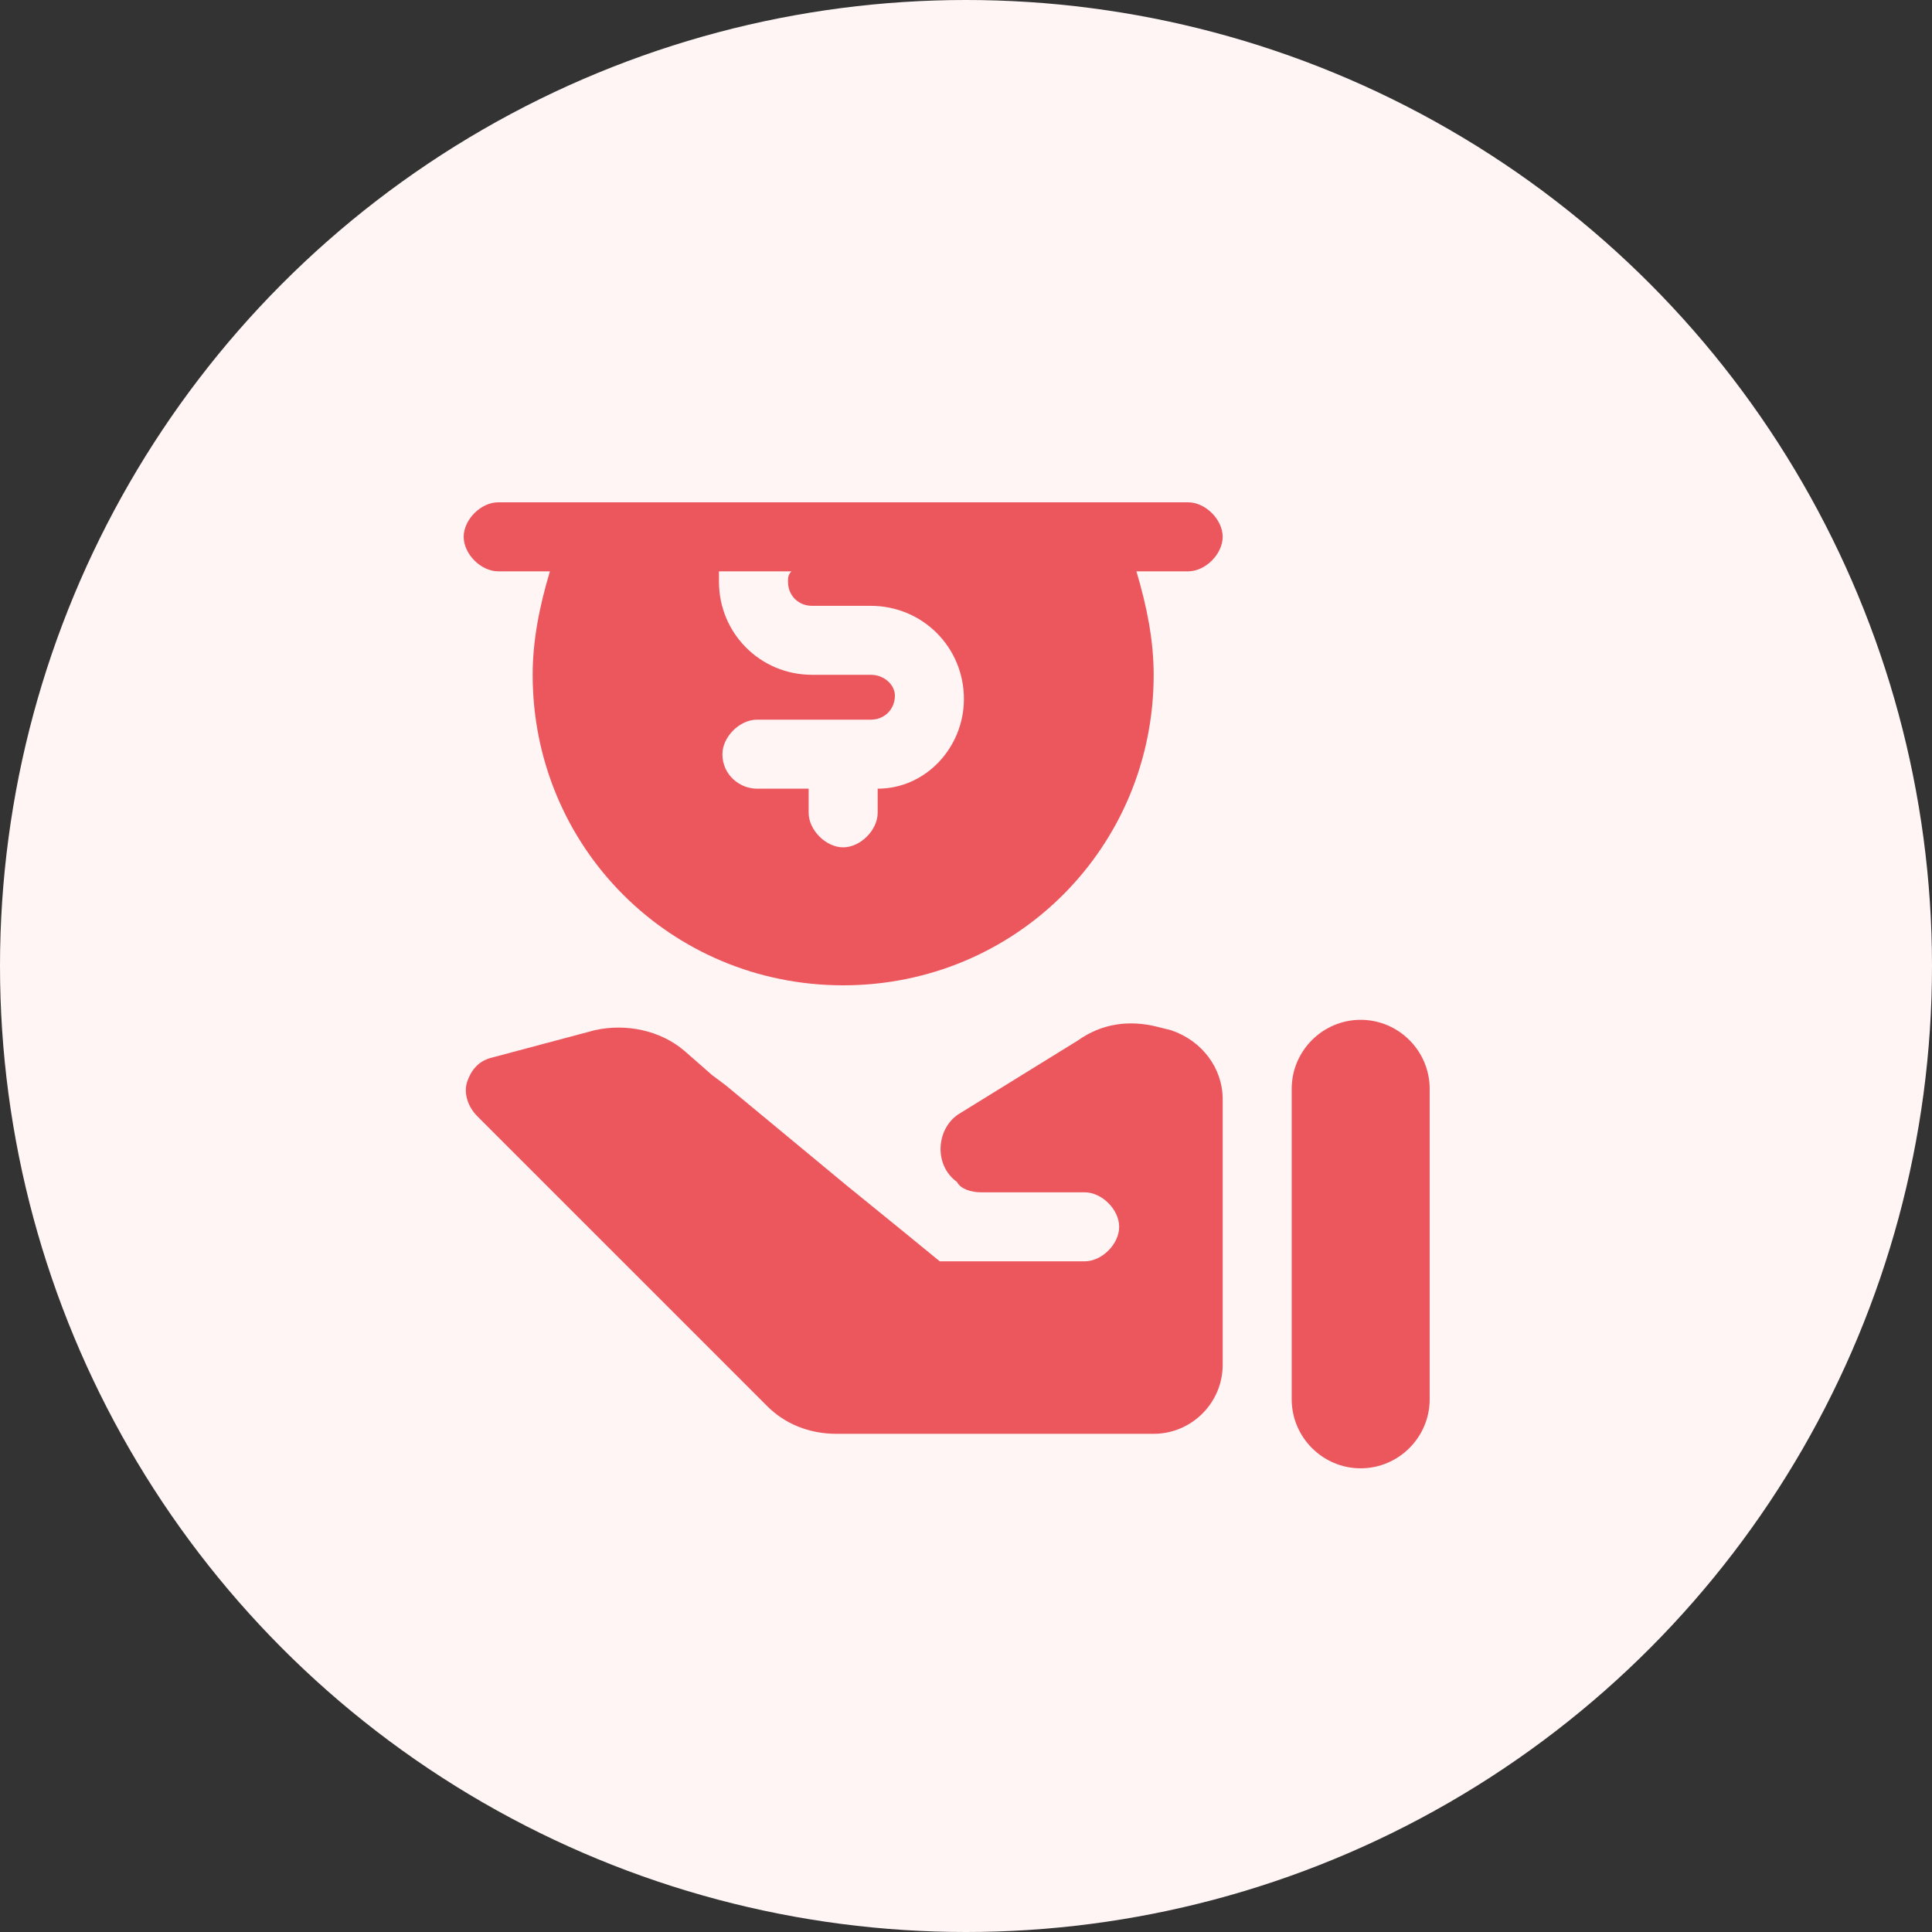 <svg width="50" height="50" viewBox="0 0 50 50" fill="none" xmlns="http://www.w3.org/2000/svg">
<rect x="0" y="0" width="50" height="50" fill="#333333" stroke="none"/>
<circle cx="25" cy="25" r="25" fill="#FFF5F5"/>
<path d="M12.893 14.786H14.232C13.964 15.679 13.785 16.571 13.785 17.464C13.785 21.929 17.357 25.5 21.821 25.5C26.285 25.5 29.857 21.929 29.857 17.464C29.857 16.571 29.678 15.679 29.41 14.786H30.75C31.196 14.786 31.643 14.339 31.643 13.893C31.643 13.446 31.196 13 30.75 13H12.893C12.446 13 12 13.446 12 13.893C12 14.339 12.446 14.786 12.893 14.786ZM22.535 17.464H21.018C19.678 17.464 18.607 16.393 18.607 15.054V14.786H20.482C20.393 14.875 20.393 14.964 20.393 15.054C20.393 15.411 20.66 15.679 21.018 15.679H22.535C23.875 15.679 24.946 16.75 24.946 18.089C24.946 19.339 23.964 20.411 22.714 20.411V21.036C22.714 21.482 22.268 21.929 21.821 21.929C21.375 21.929 20.928 21.482 20.928 21.036V20.411H19.589C19.143 20.411 18.696 20.054 18.696 19.518C18.696 19.071 19.143 18.625 19.589 18.625H22.535C22.893 18.625 23.16 18.357 23.16 18C23.16 17.732 22.893 17.464 22.535 17.464Z" fill="#EC575E"/>
<path d="M30.303 26.661L29.946 26.572C29.232 26.393 28.518 26.482 27.893 26.929L24.857 28.804C24.232 29.161 24.143 30.143 24.768 30.59C24.857 30.768 25.125 30.857 25.393 30.857H28.071C28.518 30.857 28.964 31.304 28.964 31.75C28.964 32.197 28.518 32.643 28.071 32.643H24.321L23.339 31.84L21.91 30.679L18.785 28.09L18.428 27.822L17.714 27.197C17.089 26.661 16.196 26.482 15.393 26.661L12.714 27.375C12.357 27.465 12.178 27.732 12.089 28C12 28.268 12.089 28.625 12.357 28.893L19.857 36.393C20.303 36.84 20.928 37.107 21.643 37.107H29.857C30.839 37.107 31.643 36.304 31.643 35.322V28.447C31.643 27.643 31.107 26.929 30.303 26.661Z" fill="#EC575E"/>
<path d="M35.214 38C36.196 38 37 37.196 37 36.214V28.179C37 27.196 36.196 26.393 35.214 26.393C34.232 26.393 33.429 27.196 33.429 28.179V36.214C33.429 37.196 34.232 38 35.214 38Z" fill="#EC575E"/>
</svg>
